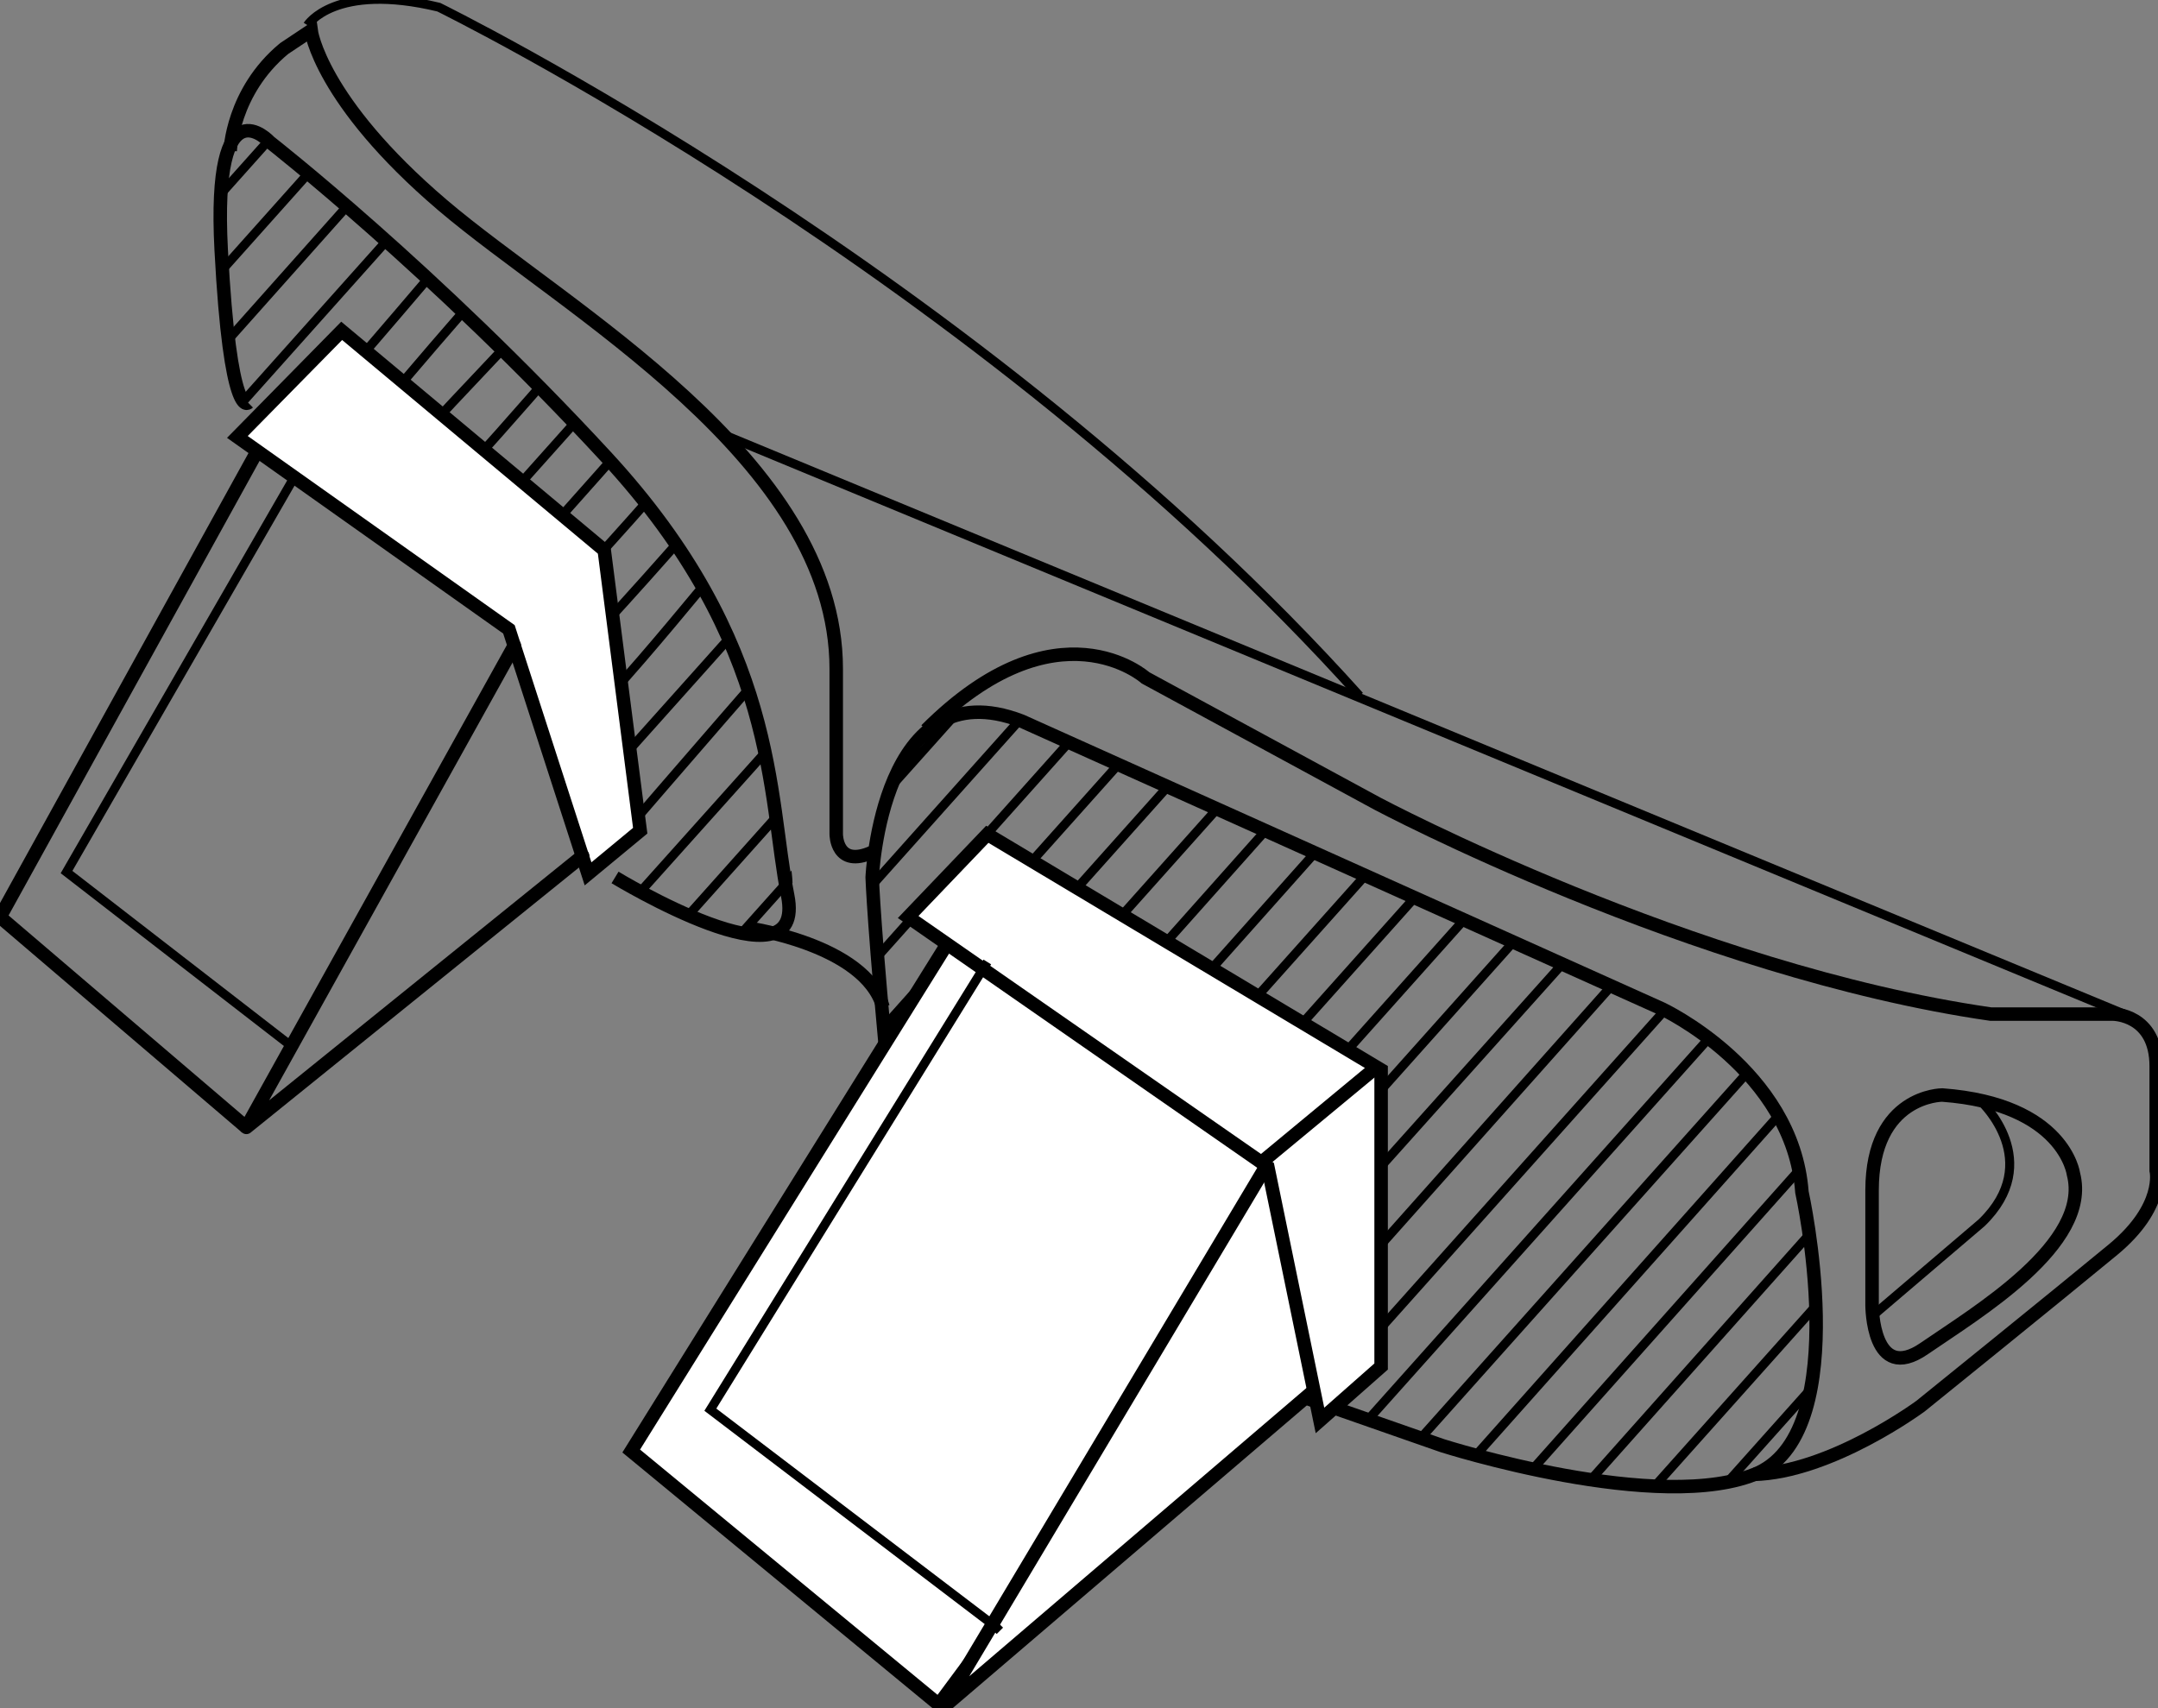 <?xml version="1.0" encoding="utf-8"?>
<!-- Generator: Adobe Illustrator 22.0.1, SVG Export Plug-In . SVG Version: 6.00 Build 0)  -->
<svg version="1.1" id="Слой_1" xmlns="http://www.w3.org/2000/svg" xmlns:xlink="http://www.w3.org/1999/xlink" x="0px" y="0px"
	 viewBox="0 0 120 95" style="enable-background:new 0 0 120 95;" xml:space="preserve">
<rect x="0" y="0" width="120" height="95" fill="#808080" stroke="none"/>
<style type="text/css">
	.st0{clip-path:url(#SVGID_2_);}
	.st1{fill:none;stroke:#000000;stroke-width:0.5;stroke-miterlimit:10;}
	.st2{clip-path:url(#SVGID_4_);}
	.st3{fill:none;stroke:#000000;stroke-width:0.75;stroke-miterlimit:10;}
	.st4{fill:#FFFFFF;stroke:#000000;stroke-width:0.75;stroke-miterlimit:10;}
	.st5{fill:#FFFFFF;stroke:#000000;stroke-width:0.75;stroke-linejoin:round;stroke-miterlimit:10;}
	.st6{fill:none;stroke:#000000;stroke-width:0.75;stroke-linecap:round;stroke-linejoin:round;stroke-miterlimit:10;}
</style>
<g>
	<g>
		<defs>
			<path id="SVGID_1_" d="M31,22.4c0,0,11.5,11.3,12.2,22.9c0,0,3.3,8.3-2.9,6.3l-11.5-5.5c0,0-14.4-15.6-16-26.2s0.9-12.6,0.9-12.6
				l4.8,3.4L31,22.4z"/>
		</defs>
		<clipPath id="SVGID_2_">
			<use xlink:href="#SVGID_1_"  style="overflow:visible;"/>
		</clipPath>
		<g class="st0">
			<g>
				<line class="st1" x1="-12.1" y1="-5" x2="-43.9" y2="30.6"/>
				<line class="st1" x1="-8.7" y1="-4.5" x2="-40.5" y2="31.1"/>
				<line class="st1" x1="-5.3" y1="-4" x2="-37.1" y2="31.6"/>
				<line class="st1" x1="-1.9" y1="-3.5" x2="-33.6" y2="32.1"/>
				<line class="st1" x1="1.5" y1="-3" x2="-30.2" y2="32.5"/>
				<line class="st1" x1="4.9" y1="-2.6" x2="-26.8" y2="33"/>
				<line class="st1" x1="8.4" y1="-2.1" x2="-23.4" y2="33.5"/>
				<line class="st1" x1="11.8" y1="-1.6" x2="-20" y2="34"/>
				<line class="st1" x1="15.2" y1="-1.1" x2="-16.6" y2="34.5"/>
				<line class="st1" x1="18.6" y1="-0.6" x2="-13.2" y2="35"/>
				<line class="st1" x1="22" y1="-0.1" x2="-9.8" y2="35.5"/>
				<line class="st1" x1="25.4" y1="0.4" x2="-6.3" y2="35.9"/>
				<line class="st1" x1="28.8" y1="0.8" x2="-2.9" y2="36.4"/>
				<line class="st1" x1="32.3" y1="1.3" x2="0.5" y2="36.9"/>
			</g>
			<g>
				<path class="st1" d="M10.6,30.2C5.4,35.9,0,42.3-5.4,48.1"/>
				<path class="st1" d="M26.4,12.5C22.4,17,19,21.4,15,25.2"/>
				<path class="st1" d="M12.9,32C7.8,37.4,2.9,43.2-2,48.6"/>
				<path class="st1" d="M29.8,13c-4,4-7.4,8.4-11.2,12.6"/>
				<path class="st1" d="M15.4,33.5c-4.6,4.9-9,10.2-13.9,15.6"/>
				<path class="st1" d="M33.2,13.5c-4,5-8.8,9.3-12.7,14.2"/>
				<path class="st1" d="M17.7,35.2c-4.5,4.6-8.4,10-12.8,14.3"/>
				<path class="st1" d="M36.6,14c-4.9,5.5-9.3,10.8-14,15.7"/>
				<path class="st1" d="M19.6,37.3c-4,4-7.5,8.8-11.4,12.7"/>
				<path class="st1" d="M40.1,14.4C36.7,18.2,33.3,22,30,25.7c-1.7,1.9-3.3,3.7-5,5.6"/>
				<path class="st1" d="M21.3,39.7c-3.3,3.5-6.7,6.9-9.6,10.8"/>
				<path class="st1" d="M43.5,14.9C38,20.9,32.7,27.2,27.3,33"/>
				<path class="st1" d="M22.8,42.4c-2.3,2.8-5.3,5.7-7.7,8.6"/>
				<path class="st1" d="M46.9,15.4C41,21.9,35.6,28.7,29.5,34.9"/>
				<path class="st1" d="M24.4,44.9c-2,2.2-3.9,4.4-5.9,6.6"/>
				<path class="st1" d="M50.3,15.9C43.9,22.8,37.6,30.6,31,37.5"/>
				<path class="st1" d="M26,47.5c-1.3,1.5-2.7,3-4,4.5"/>
				<path class="st1" d="M53.7,16.4c-2.5,3-4.9,5.9-7.9,8.4c-4.9,5.3-8.8,10.7-13.6,15.7"/>
				<path class="st1" d="M28,49.6c-0.9,1-1.7,1.9-2.6,2.9"/>
				<path class="st1" d="M57.1,16.9C49.3,25.7,41,35,33.3,43.6"/>
				<path class="st1" d="M30.6,50.9c-0.6,0.7-1.2,1.4-1.9,2.1"/>
				<path class="st1" d="M60.5,17.4c-9.3,9.8-18.1,20-26.9,30.2"/>
				<line class="st1" x1="64" y1="17.9" x2="32.2" y2="53.4"/>
				<line class="st1" x1="67.4" y1="18.3" x2="35.6" y2="53.9"/>
				<line class="st1" x1="70.8" y1="18.8" x2="39" y2="54.4"/>
			</g>
		</g>
	</g>
	<g>
		<defs>
			<path id="SVGID_3_" d="M48.5,48.8c0,0,0.5-11.7,8.3-8.7l35.6,16c0,0,7.3,3.4,7.8,10.2c0,0,2.9,13.1-2.4,15.6
				c-5.4,2.4-17.6-1.5-17.6-1.5l-16.6-5.8c0,0-13.2-4.4-14.1-13.6S48.5,48.8,48.5,48.8z"/>
		</defs>
		<clipPath id="SVGID_4_">
			<use xlink:href="#SVGID_3_"  style="overflow:visible;"/>
		</clipPath>
		<g class="st2">
			<line class="st1" x1="56.2" y1="36.3" x2="24.4" y2="71.9"/>
			<line class="st1" x1="59.6" y1="36.8" x2="27.8" y2="72.4"/>
			<line class="st1" x1="63" y1="37.3" x2="31.2" y2="72.9"/>
			<line class="st1" x1="66.4" y1="37.8" x2="34.6" y2="73.4"/>
			<line class="st1" x1="69.8" y1="38.3" x2="38" y2="73.9"/>
			<line class="st1" x1="73.2" y1="38.8" x2="41.5" y2="74.3"/>
			<line class="st1" x1="76.6" y1="39.2" x2="44.9" y2="74.8"/>
			<line class="st1" x1="80" y1="39.7" x2="48.3" y2="75.3"/>
			<line class="st1" x1="83.5" y1="40.2" x2="51.7" y2="75.8"/>
			<line class="st1" x1="86.9" y1="40.7" x2="55.1" y2="76.3"/>
			<line class="st1" x1="90.3" y1="41.2" x2="58.5" y2="76.8"/>
			<line class="st1" x1="93.7" y1="41.7" x2="61.9" y2="77.3"/>
			<line class="st1" x1="97.1" y1="42.2" x2="65.3" y2="77.7"/>
			<line class="st1" x1="100.5" y1="42.6" x2="68.8" y2="78.2"/>
		</g>
		<g class="st2">
			<line class="st1" x1="94.7" y1="53.8" x2="62.9" y2="89.4"/>
			<line class="st1" x1="98.1" y1="54.3" x2="66.3" y2="89.9"/>
			<line class="st1" x1="101.5" y1="54.8" x2="69.7" y2="90.4"/>
			<line class="st1" x1="104.9" y1="55.3" x2="73.2" y2="90.9"/>
			<line class="st1" x1="108.3" y1="55.8" x2="76.6" y2="91.4"/>
			<line class="st1" x1="111.7" y1="56.2" x2="80" y2="91.8"/>
			<line class="st1" x1="115.2" y1="56.7" x2="83.4" y2="92.3"/>
			<line class="st1" x1="118.6" y1="57.2" x2="86.8" y2="92.8"/>
			<line class="st1" x1="122" y1="57.7" x2="90.2" y2="93.3"/>
			<line class="st1" x1="125.4" y1="58.2" x2="93.6" y2="93.8"/>
			<line class="st1" x1="128.8" y1="58.7" x2="97" y2="94.3"/>
			<line class="st1" x1="132.2" y1="59.2" x2="100.5" y2="94.8"/>
			<line class="st1" x1="135.6" y1="59.6" x2="103.9" y2="95.2"/>
			<line class="st1" x1="139.1" y1="60.1" x2="107.3" y2="95.7"/>
		</g>
	</g>
	<path class="st3" d="M48.5,48.8c0,0,0.5-11.7,8.3-8.7l35.6,16c0,0,7.3,3.4,7.8,10.2c0,0,2.9,13.1-2.4,15.6
		c-5.4,2.4-17.6-1.5-17.6-1.5l-16.6-5.8c0,0-13.2-4.4-14.1-13.6S48.5,48.8,48.5,48.8z"/>
	<path class="st3" d="M34.2,48.8c0,0,10.7,6.5,9.6,1c-1.1-5.5-0.5-14-10.1-24.4S15,7.9,15,7.9s-3.2-3.5-2.7,6s1.5,8.5,1.5,8.5"/>
	<polygon class="st4" points="53.6,51 35.1,80.7 52.2,94.8 74.6,64.6 	"/>
	<polyline class="st5" points="73.1,77.3 52.4,95 73.9,59 	"/>
	<polygon class="st4" points="76.8,76 76.8,59.5 54.9,46.4 50.5,51 70.5,64.9 73.4,79 	"/>
	<line class="st3" x1="70.2" y1="64.6" x2="76.6" y2="59.3"/>
	<polyline class="st1" points="54.9,53.5 39.5,78.4 55.4,90.5 55.6,90.7 	"/>
	<polygon class="st4" points="28.3,35 32.7,48.6 35.6,46.2 33.6,30.6 19,18.4 13.2,24.3 	"/>
	<polyline class="st6" points="32.4,47.6 13.7,62.7 28.6,35.9 	"/>
	<polyline class="st3" points="14.3,25.1 0,51 13.7,62.7 	"/>
	<polyline class="st1" points="16.5,26.3 3.7,48.5 16.1,58.1 	"/>
	<path class="st3" d="M97.5,82c4.3-0.1,9.3-3.8,9.3-3.8s7.8-6.3,10.7-8.7s2.4-4.4,2.4-4.4v-5.8c0-2.9-2.4-2.9-2.4-2.9h-6.8
		c-16.6-2.4-34.1-11.7-34.1-11.7l-12.9-7c0,0-4.9-4.4-12.2,2.9"/>
	<path class="st3" d="M104.1,72.6c0,0,0,4.4,2.9,2.4s9.3-5.8,8.3-9.7c0,0-0.5-3.9-7.3-4.4c0,0-3.9,0-3.9,5.3v5.6V72.6z"/>
	<path class="st1" d="M110.2,61.3c0,0,3.5,3.3,0,6.7l-6.1,5.2"/>
	<path class="st3" d="M12.8,8.4c0,0,0.1-3.3,3-5.7l1.5-1c0,0,0.5,3.9,7.3,9.7s21.9,14.1,21.9,25.8v9.2c0,0,0,1.9,2,1"/>
	<path class="st3" d="M41.5,51.6c0,0,6.6,0.9,7.6,4.4"/>
	<line class="st1" x1="118.6" y1="56.6" x2="40.3" y2="24.2"/>
	<path class="st1" d="M17.1,1.4c0,0,1.5-2.4,7.3-1c0,0,30,14.7,51.2,38.3"/>
</g>
</svg>
